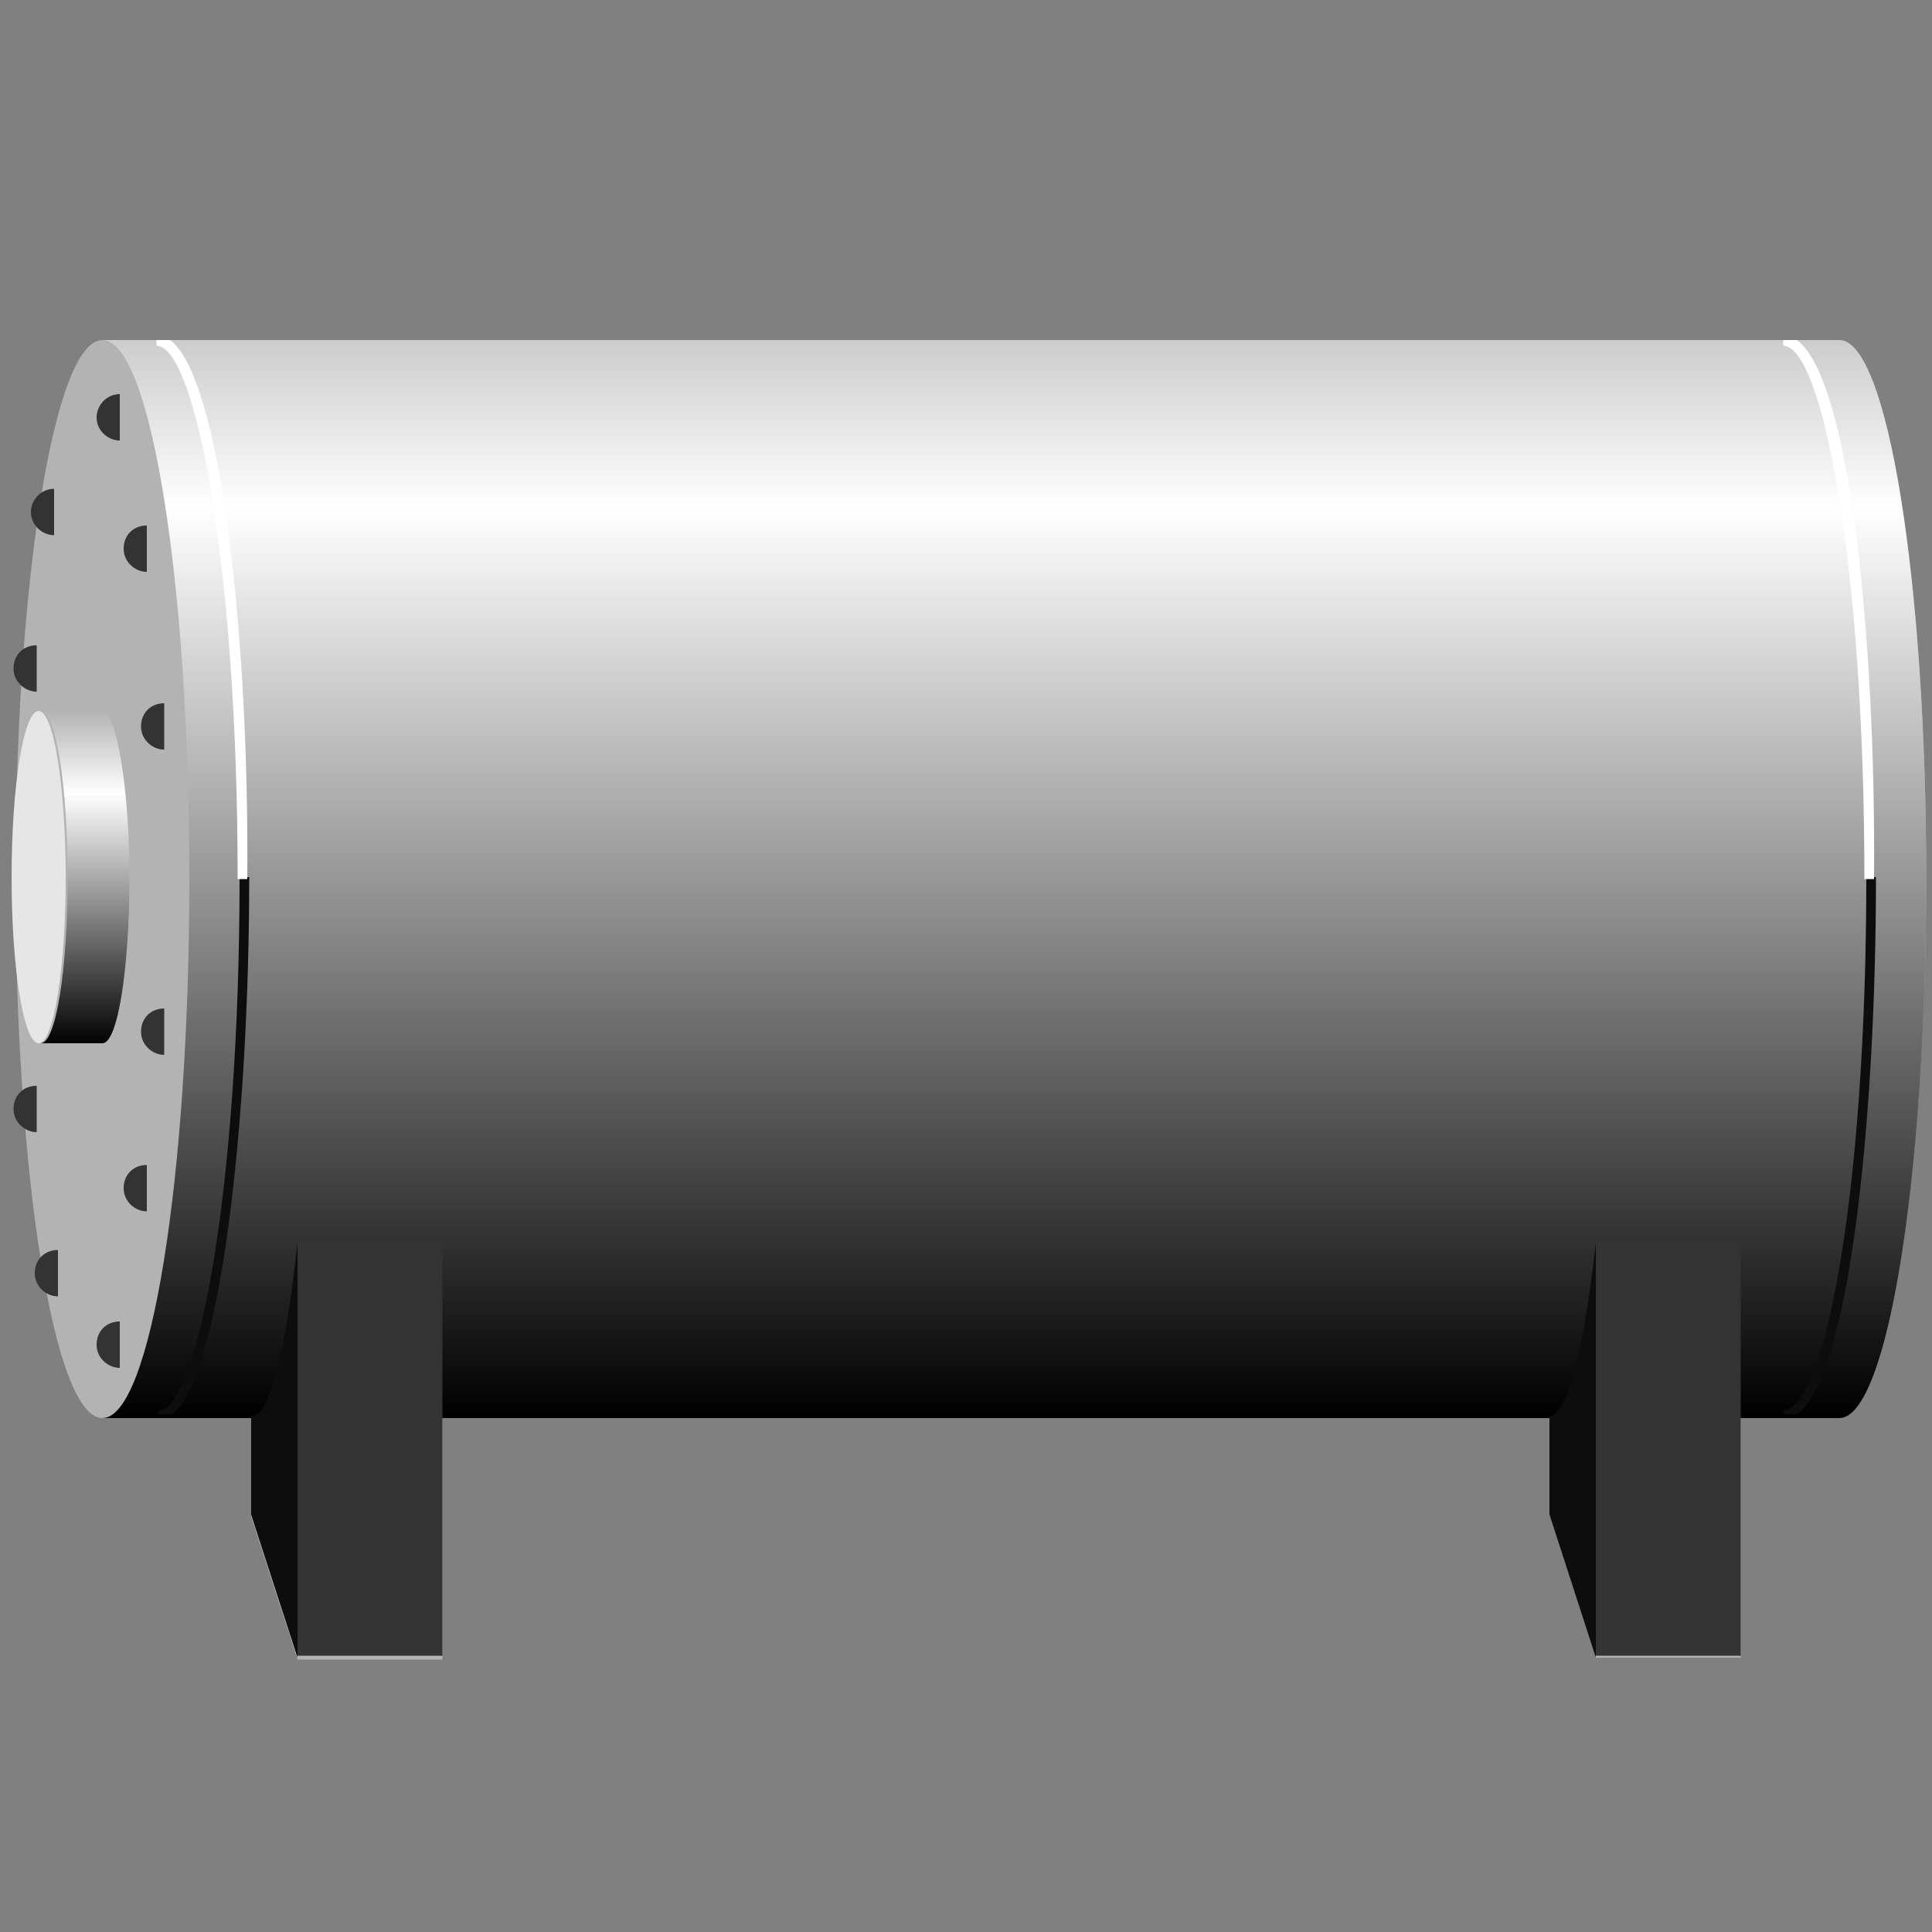 <svg version="1.1" id="Layer_1" xmlns="http://www.w3.org/2000/svg" xmlns:xlink="http://www.w3.org/1999/xlink" x="0px" y="0px" viewBox="0 0 100 100" xml:space="preserve"><rect x="0" y="0" width="100" height="100" fill="#808080" stroke="none"/><desc>Copyright Opto 22</desc> 
<g>
<g id="shape">
	<path fill="#B3B3B3" d="M95.2,17.6H5.3c-2.5,0-4.5,12.5-4.5,27.9s2,27.9,4.5,27.9H13v5.1l2.4,7.4h7.5V73.3h57.3v5.1l2.4,7.4h7.5
		V73.3h5.1c2.5,0,4.5-12.5,4.5-27.9S97.7,17.6,95.2,17.6z"></path>
</g>
<g id="linear">
	<linearGradient class="linear" id="SVGID_1_" gradientUnits="userSpaceOnUse" x1="52.455" y1="17.588" x2="52.455" y2="73.296">
		<stop offset="0" style="stop-color:#CCCCCC"></stop>
		<stop offset="0.156" style="stop-color:#FFFFFF"></stop>
		<stop offset="1" style="stop-color:#000000"></stop>
	</linearGradient>
	<path class="linear" fill="url(#SVGID_1_)" d="M95.2,17.6H5.3c2.5,0,4.5,12.5,4.5,27.9c0,15.4-2,27.9-4.5,27.9h89.9c2.5,0,4.5-12.5,4.5-27.9
		S97.7,17.6,95.2,17.6z"></path>
	<linearGradient class="linear" id="SVGID_2_" gradientUnits="userSpaceOnUse" x1="4.058" y1="36.799" x2="4.058" y2="54.087">
		<stop offset="0" style="stop-color:#B3B3B3"></stop>
		<stop offset="0.247" style="stop-color:#FFFFFF"></stop>
		<stop offset="1" style="stop-color:#000000"></stop>
	</linearGradient>
	<path class="linear" fill="url(#SVGID_2_)" d="M5.3,36.8H2.1c0.8,0,1.4,3.9,1.4,8.6c0,4.8-0.6,8.6-1.4,8.6c-0.8,0-0.8,0,0,0h3.2
		c0.8,0,1.4-3.9,1.4-8.6S6,36.8,5.3,36.8z"></path>
</g>
<g id="light">
	<ellipse fill="#E6E6E6" cx="2" cy="45.4" rx="1.4" ry="8.6"></ellipse>
</g>
<g id="dark">
	<path fill="#333333" d="M3,67.1c-0.6,0-1.2-0.5-1.2-1.2s0.5-1.2,1.2-1.2"></path>
	<path fill="#333333" d="M2.8,27.7c-0.6,0-1.2-0.5-1.2-1.2c0-0.6,0.5-1.2,1.2-1.2"></path>
	<path fill="#333333" d="M1.9,35.8c-0.6,0-1.2-0.5-1.2-1.2s0.5-1.2,1.2-1.2"></path>
	<path fill="#333333" d="M1.9,58.6c-0.6,0-1.2-0.5-1.2-1.2s0.5-1.2,1.2-1.2"></path>
	<path fill="#333333" d="M6.2,22.8c-0.6,0-1.2-0.5-1.2-1.2c0-0.6,0.5-1.2,1.2-1.2"></path>
	<path fill="#333333" d="M6.2,70.8c-0.6,0-1.2-0.5-1.2-1.2s0.5-1.2,1.2-1.2"></path>
	<path fill="#333333" d="M7.6,29.6c-0.6,0-1.2-0.5-1.2-1.2s0.5-1.2,1.2-1.2"></path>
	<path fill="#333333" d="M7.6,62.7c-0.6,0-1.2-0.5-1.2-1.2s0.5-1.2,1.2-1.2"></path>
	<path fill="#333333" d="M8.5,38.8c-0.6,0-1.2-0.5-1.2-1.2s0.5-1.2,1.2-1.2"></path>
	<path fill="#333333" d="M8.5,54.6c-0.6,0-1.2-0.5-1.2-1.2s0.5-1.2,1.2-1.2"></path>
	<rect x="15.4" y="64.3" fill="#333333" width="7.5" height="21.4"></rect>
	<rect x="82.6" y="64.3" fill="#333333" width="7.5" height="21.4"></rect>
</g>
<g id="shadow">
	<path fill="#0D0D0D" d="M13,73.3v5.1l2.4,7.4V64.3C14.8,69.8,14,73.3,13,73.3z"></path>
	<path fill="#0D0D0D" d="M80.2,73.3v5.1l2.4,7.4V64.3C82,69.8,81.1,73.3,80.2,73.3z"></path>
	<path fill="#0D0D0D" d="M12.9,45.4h-0.5c0,16.3-2.2,27.6-4.2,27.6v0.2h0.7C11.4,71.4,12.9,58,12.9,45.4z"></path>
	<path fill="#0D0D0D" d="M97.1,45.4h-0.5C96.6,62,94.4,73,92.3,73v0.2H93C95.7,71.4,97.1,58,97.1,45.4z"></path>
</g>
<g id="hlight">
	<path fill="#FFFFFF" d="M8.8,17.6H8.1v0.3c2,0,4.2,11.3,4.2,27.6h0.5C12.9,32.8,11.4,19.5,8.8,17.6z"></path>
	<path fill="#FFFFFF" d="M93,17.6h-0.7v0.3c2,0,4.2,11.1,4.2,27.6h0.5C97.1,32.8,95.7,19.5,93,17.6z"></path>
</g>
</g>
</svg>